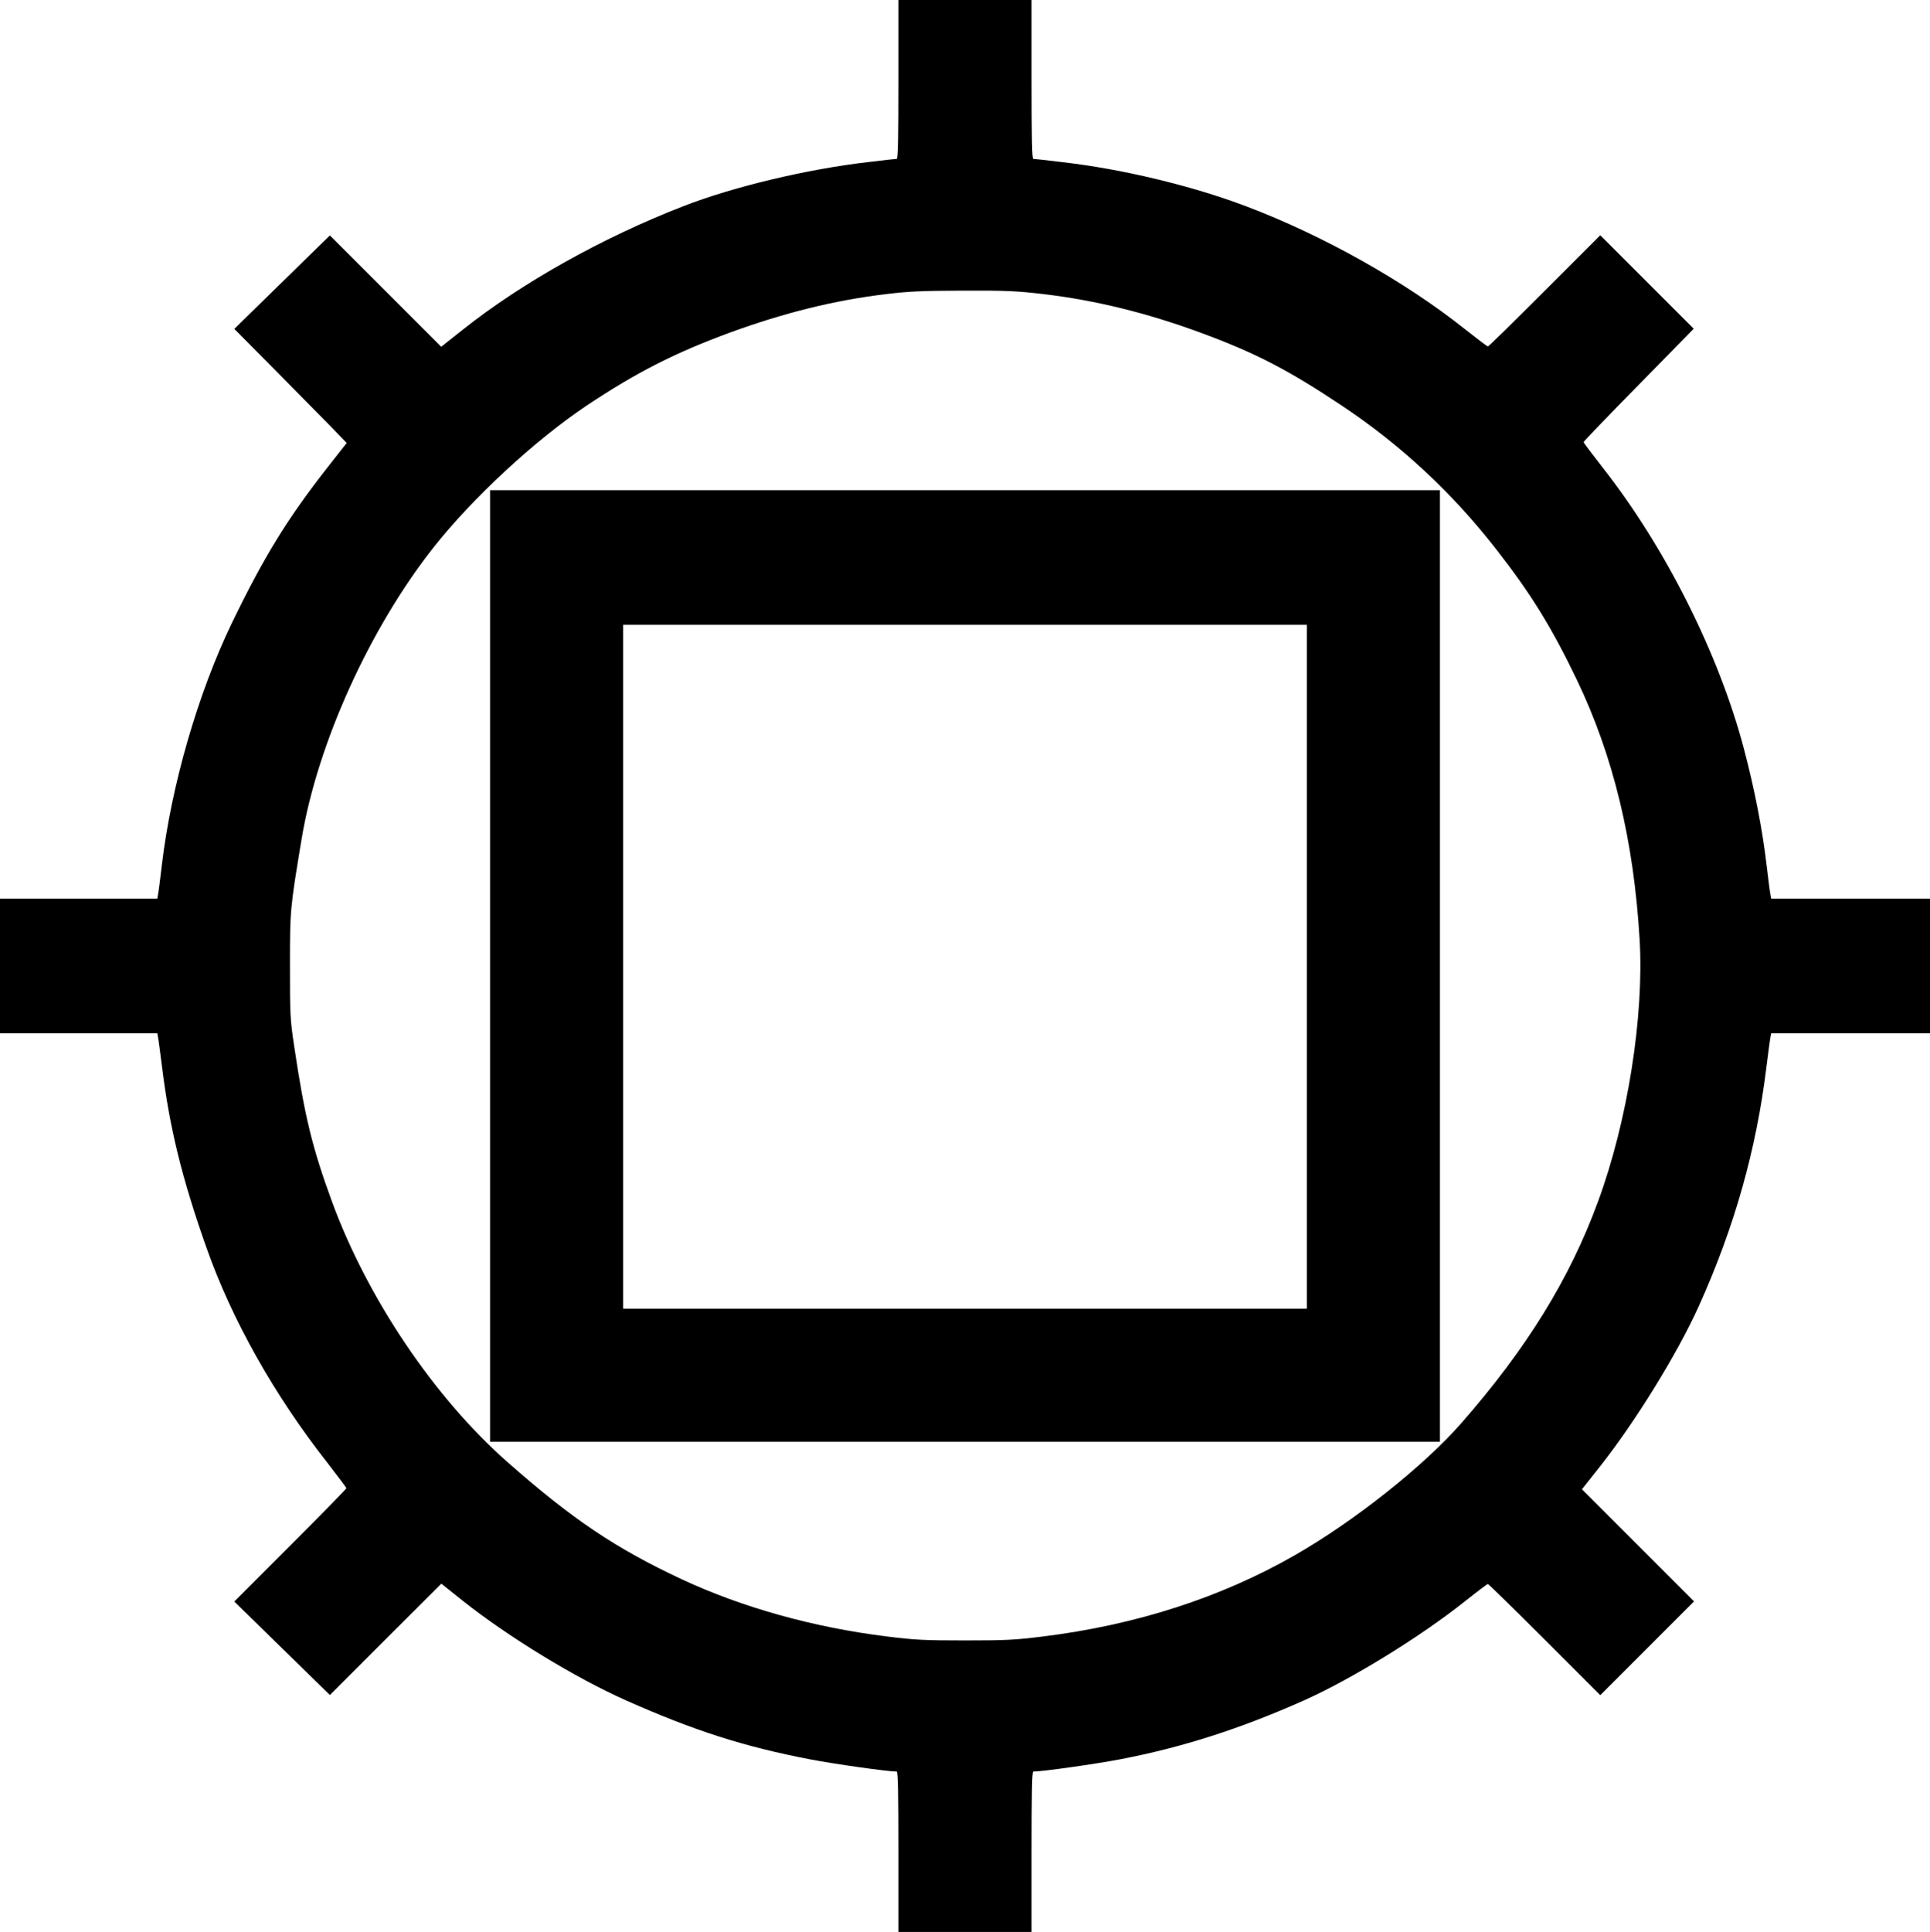 <?xml version="1.0" standalone="no"?>
<!DOCTYPE svg PUBLIC "-//W3C//DTD SVG 1.1//EN"
 "http://www.w3.org/Graphics/SVG/1.1/DTD/svg11.dtd">
<!-- Created with svg_stack (http://github.com/astraw/svg_stack) -->
<svg xmlns:sodipodi="http://sodipodi.sourceforge.net/DTD/sodipodi-0.dtd" xmlns="http://www.w3.org/2000/svg" version="1.1" width="1595.0" height="1596.25">
  <defs/>
  <g id="id0:id0" transform="matrix(1.25,0,0,1.25,0.0,0.0)"><g transform="translate(0,1277) scale(0.1,-0.1)" fill="#000000" stroke="none">
<path d="M5940 12245 c0 -374 -3 -525 -11 -525 -6 0 -90 -9 -187 -21 -407 -47 -897 -164 -1227 -293 -533 -207 -1066 -506 -1454 -814 l-144 -114 -368 368 -368 368 -316 -309 -316 -309 258 -260 c142 -144 309 -313 372 -377 l113 -117 -124 -158 c-269 -343 -423 -594 -635 -1032 -224 -464 -401 -1075 -463 -1600 -11 -97 -23 -187 -26 -199 l-4 -23 -520 0 -520 0 0 -445 0 -445 520 0 520 0 4 -22 c3 -13 15 -102 27 -198 49 -400 131 -737 295 -1200 167 -473 447 -972 801 -1422 67 -87 123 -161 123 -165 0 -4 -167 -175 -371 -379 l-370 -370 316 -309 316 -309 368 368 369 368 144 -115 c302 -239 745 -509 1078 -657 453 -201 779 -305 1215 -389 167 -32 516 -81 574 -81 8 0 11 -152 11 -530 l0 -530 440 0 440 0 0 530 c0 378 3 530 11 530 58 0 407 49 574 81 407 78 791 200 1215 389 312 139 768 419 1066 656 79 63 147 114 151 114 4 0 173 -165 375 -367 l368 -368 310 310 310 310 -370 370 -371 371 122 154 c233 296 509 743 650 1055 236 523 381 1035 448 1585 12 96 24 185 27 198 l4 22 525 0 525 0 0 445 0 445 -525 0 -525 0 -4 23 c-3 12 -15 101 -26 197 -28 238 -79 501 -150 770 -166 629 -520 1333 -936 1862 -68 87 -124 161 -124 166 0 4 164 175 364 378 l364 371 -309 309 -309 309 -368 -368 c-202 -202 -370 -367 -375 -367 -4 0 -71 51 -150 113 -396 316 -942 622 -1447 813 -359 136 -819 247 -1222 293 -97 12 -181 21 -187 21 -8 0 -11 151 -11 525 l0 525 -440 0 -440 0 0 -525z m960 -1419 c343 -41 681 -124 1035 -254 362 -133 581 -246 939 -485 386 -257 727 -574 1016 -945 231 -295 369 -519 536 -867 240 -501 375 -1059 414 -1711 31 -507 -79 -1204 -274 -1734 -186 -510 -473 -974 -903 -1465 -249 -285 -707 -648 -1101 -874 -488 -280 -1051 -462 -1667 -538 -185 -23 -246 -26 -515 -26 -267 0 -331 3 -515 26 -486 60 -955 191 -1355 377 -441 206 -726 398 -1155 776 -483 425 -926 1083 -1160 1721 -130 355 -181 562 -251 1034 -26 173 -27 205 -27 524 0 371 0 375 78 845 105 626 448 1384 870 1920 258 327 671 710 1015 940 327 218 584 349 952 484 355 129 686 211 1018 251 154 19 240 23 515 24 291 1 354 -2 535 -23z"/>
<path d="M3240 6385 l0 -3145 3140 0 3140 0 0 3145 0 3145 -3140 0 -3140 0 0 -3145z m5400 -5 l0 -2260 -2260 0 -2260 0 0 2260 0 2260 2260 0 2260 0 0 -2260z"/>
</g>
</g>
  <g id="id1:id1" transform="matrix(1.25,0,0,1.25,0.0,0.0)"><g transform="translate(0,1277) scale(0.1,-0.1)" fill="#ffffff" stroke="none">
</g>
</g>
</svg>
